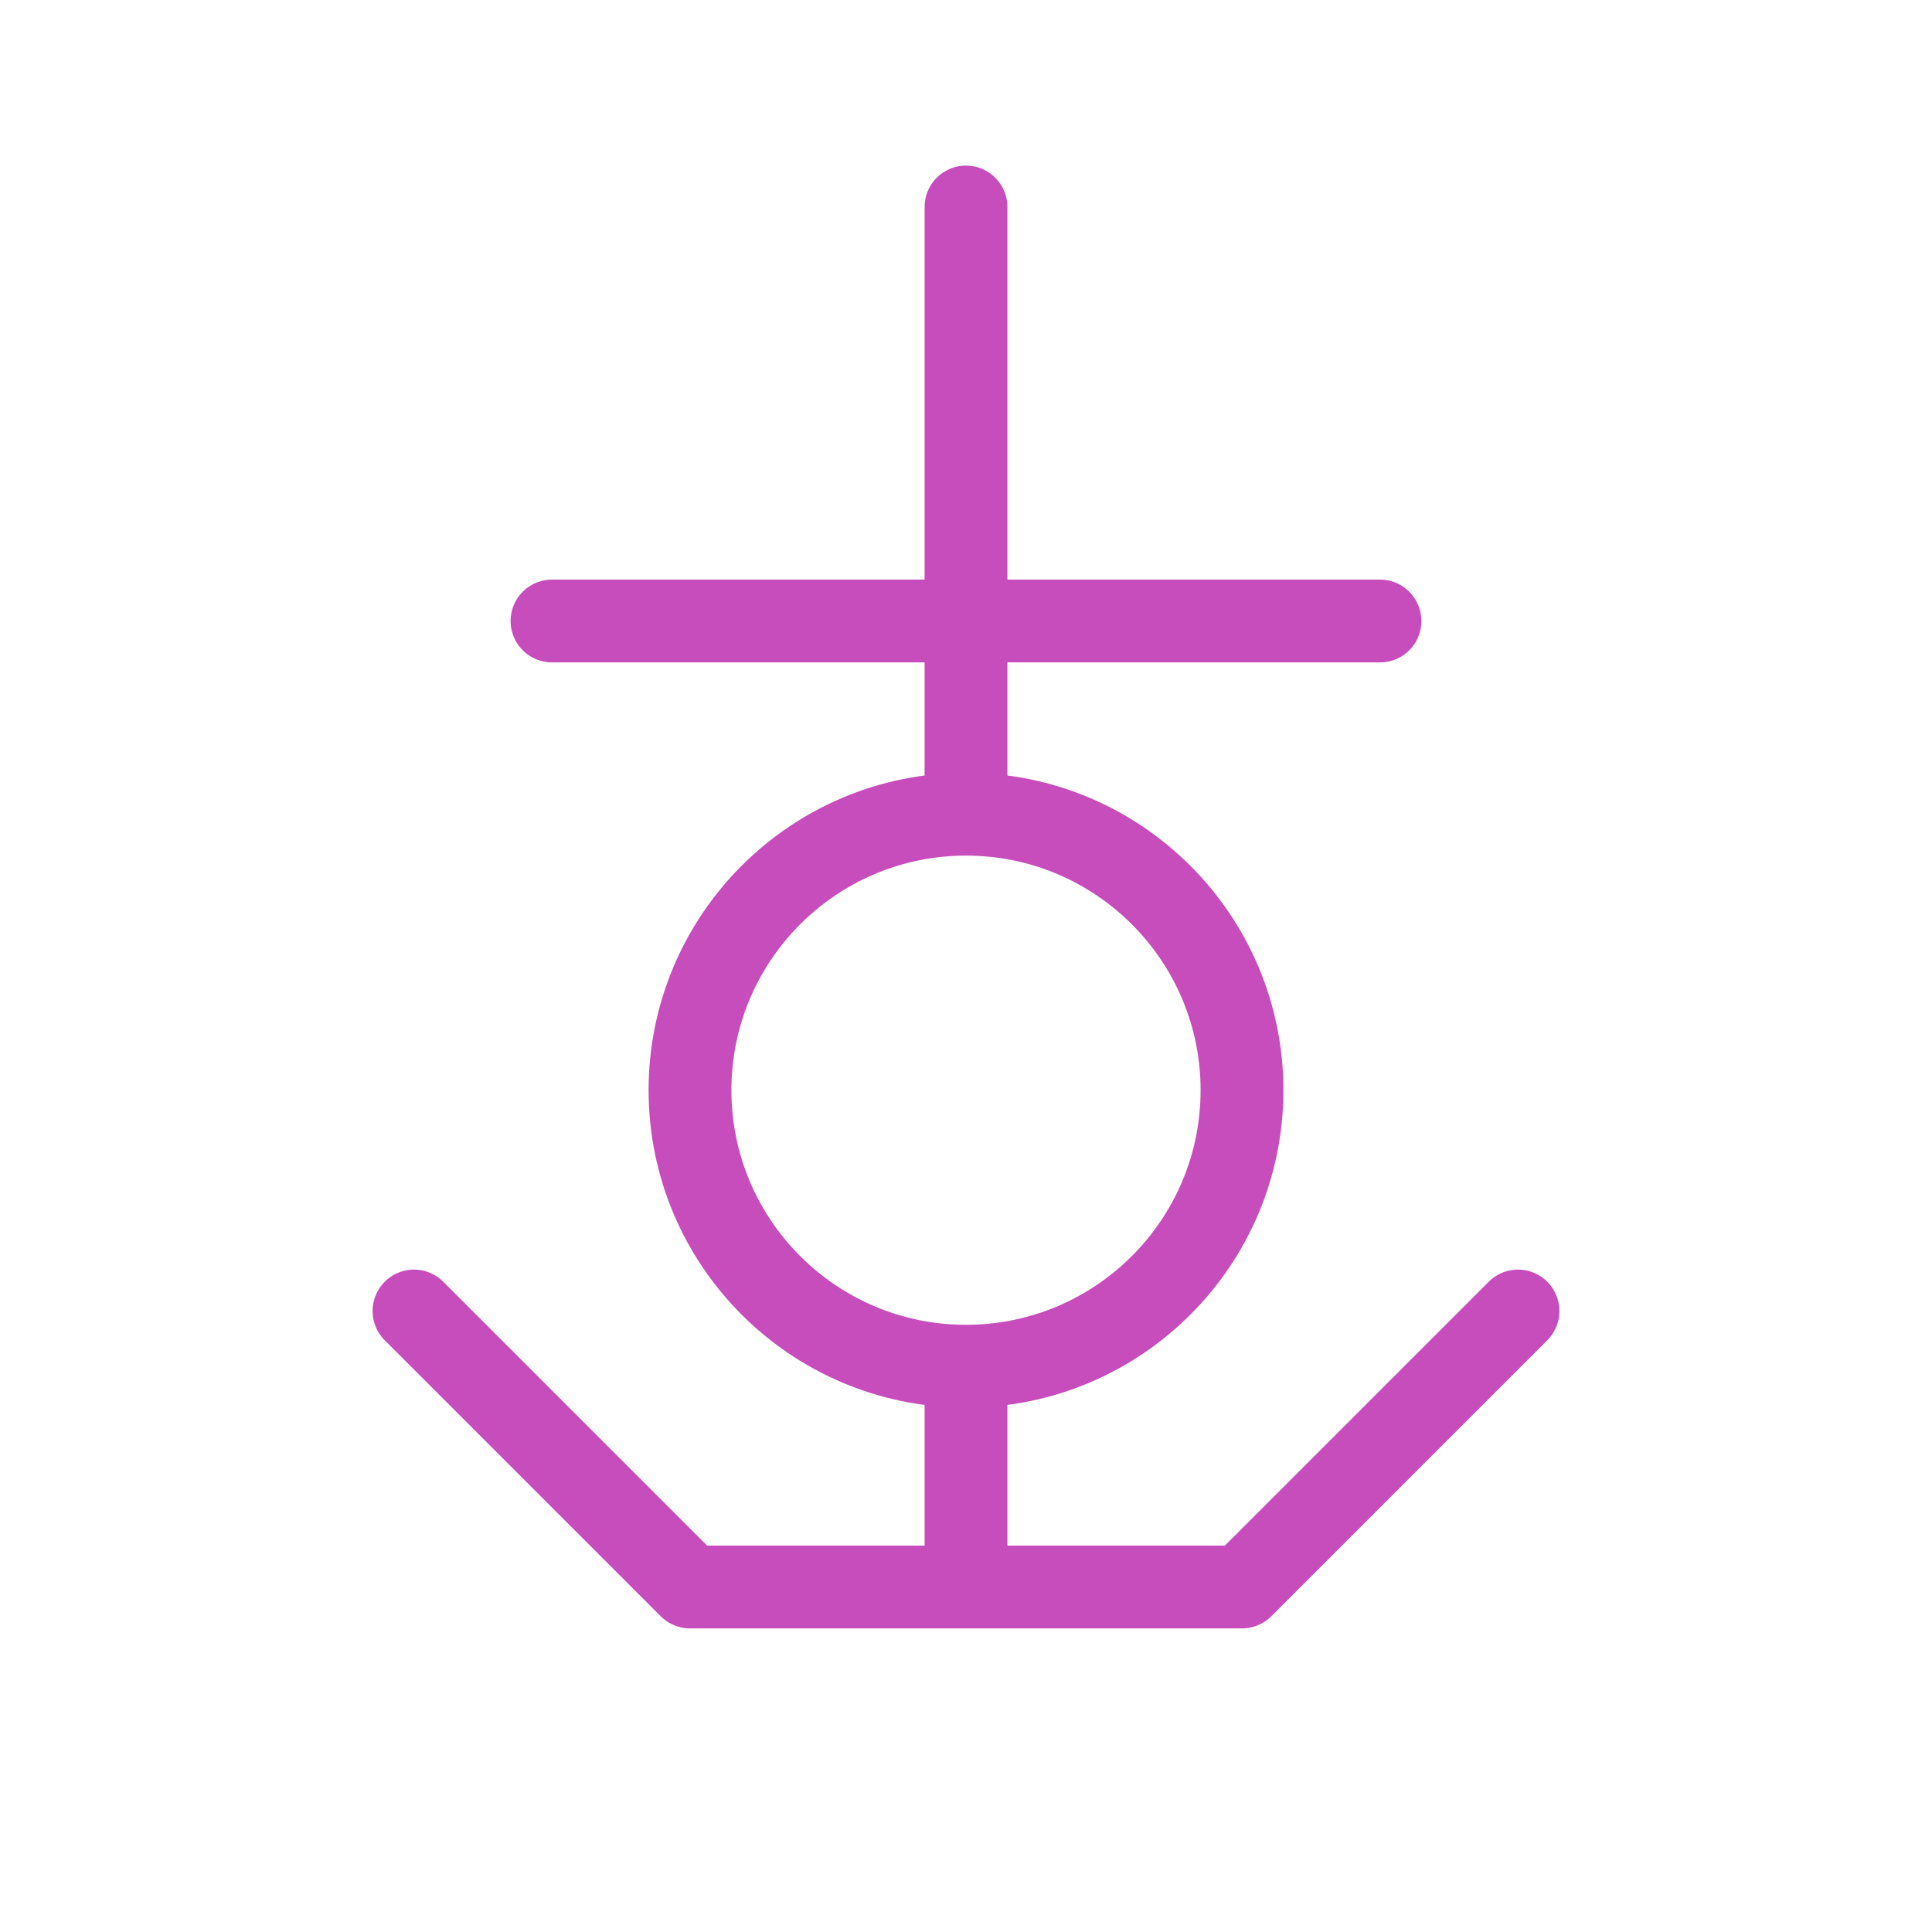 <?xml version="1.0" encoding="UTF-8" standalone="no"?>
<!-- Created with Inkscape (http://www.inkscape.org/) -->
<svg xmlns:svg="http://www.w3.org/2000/svg" xmlns="http://www.w3.org/2000/svg" version="1.0" width="140" height="140" id="svg3425">
  <defs id="defs3427"/>
  <path d="M 70,99 L 70,115 M 70,15 L 70,59 M 40,45 L 100,45 M 30,95 L 50,115 L 90,115 L 110,95 M 90,79 C 90,90.04 81.04,99 70,99 C 58.96,99 50,90.04 50,79 C 50,67.96 58.96,59 70,59 C 81.04,59 90,67.96 90,79 z" id="path5325" style="fill:none;fill-rule:evenodd;stroke:#c64dbb;stroke-width:6;stroke-linecap:round;stroke-linejoin:round"/>
</svg>
